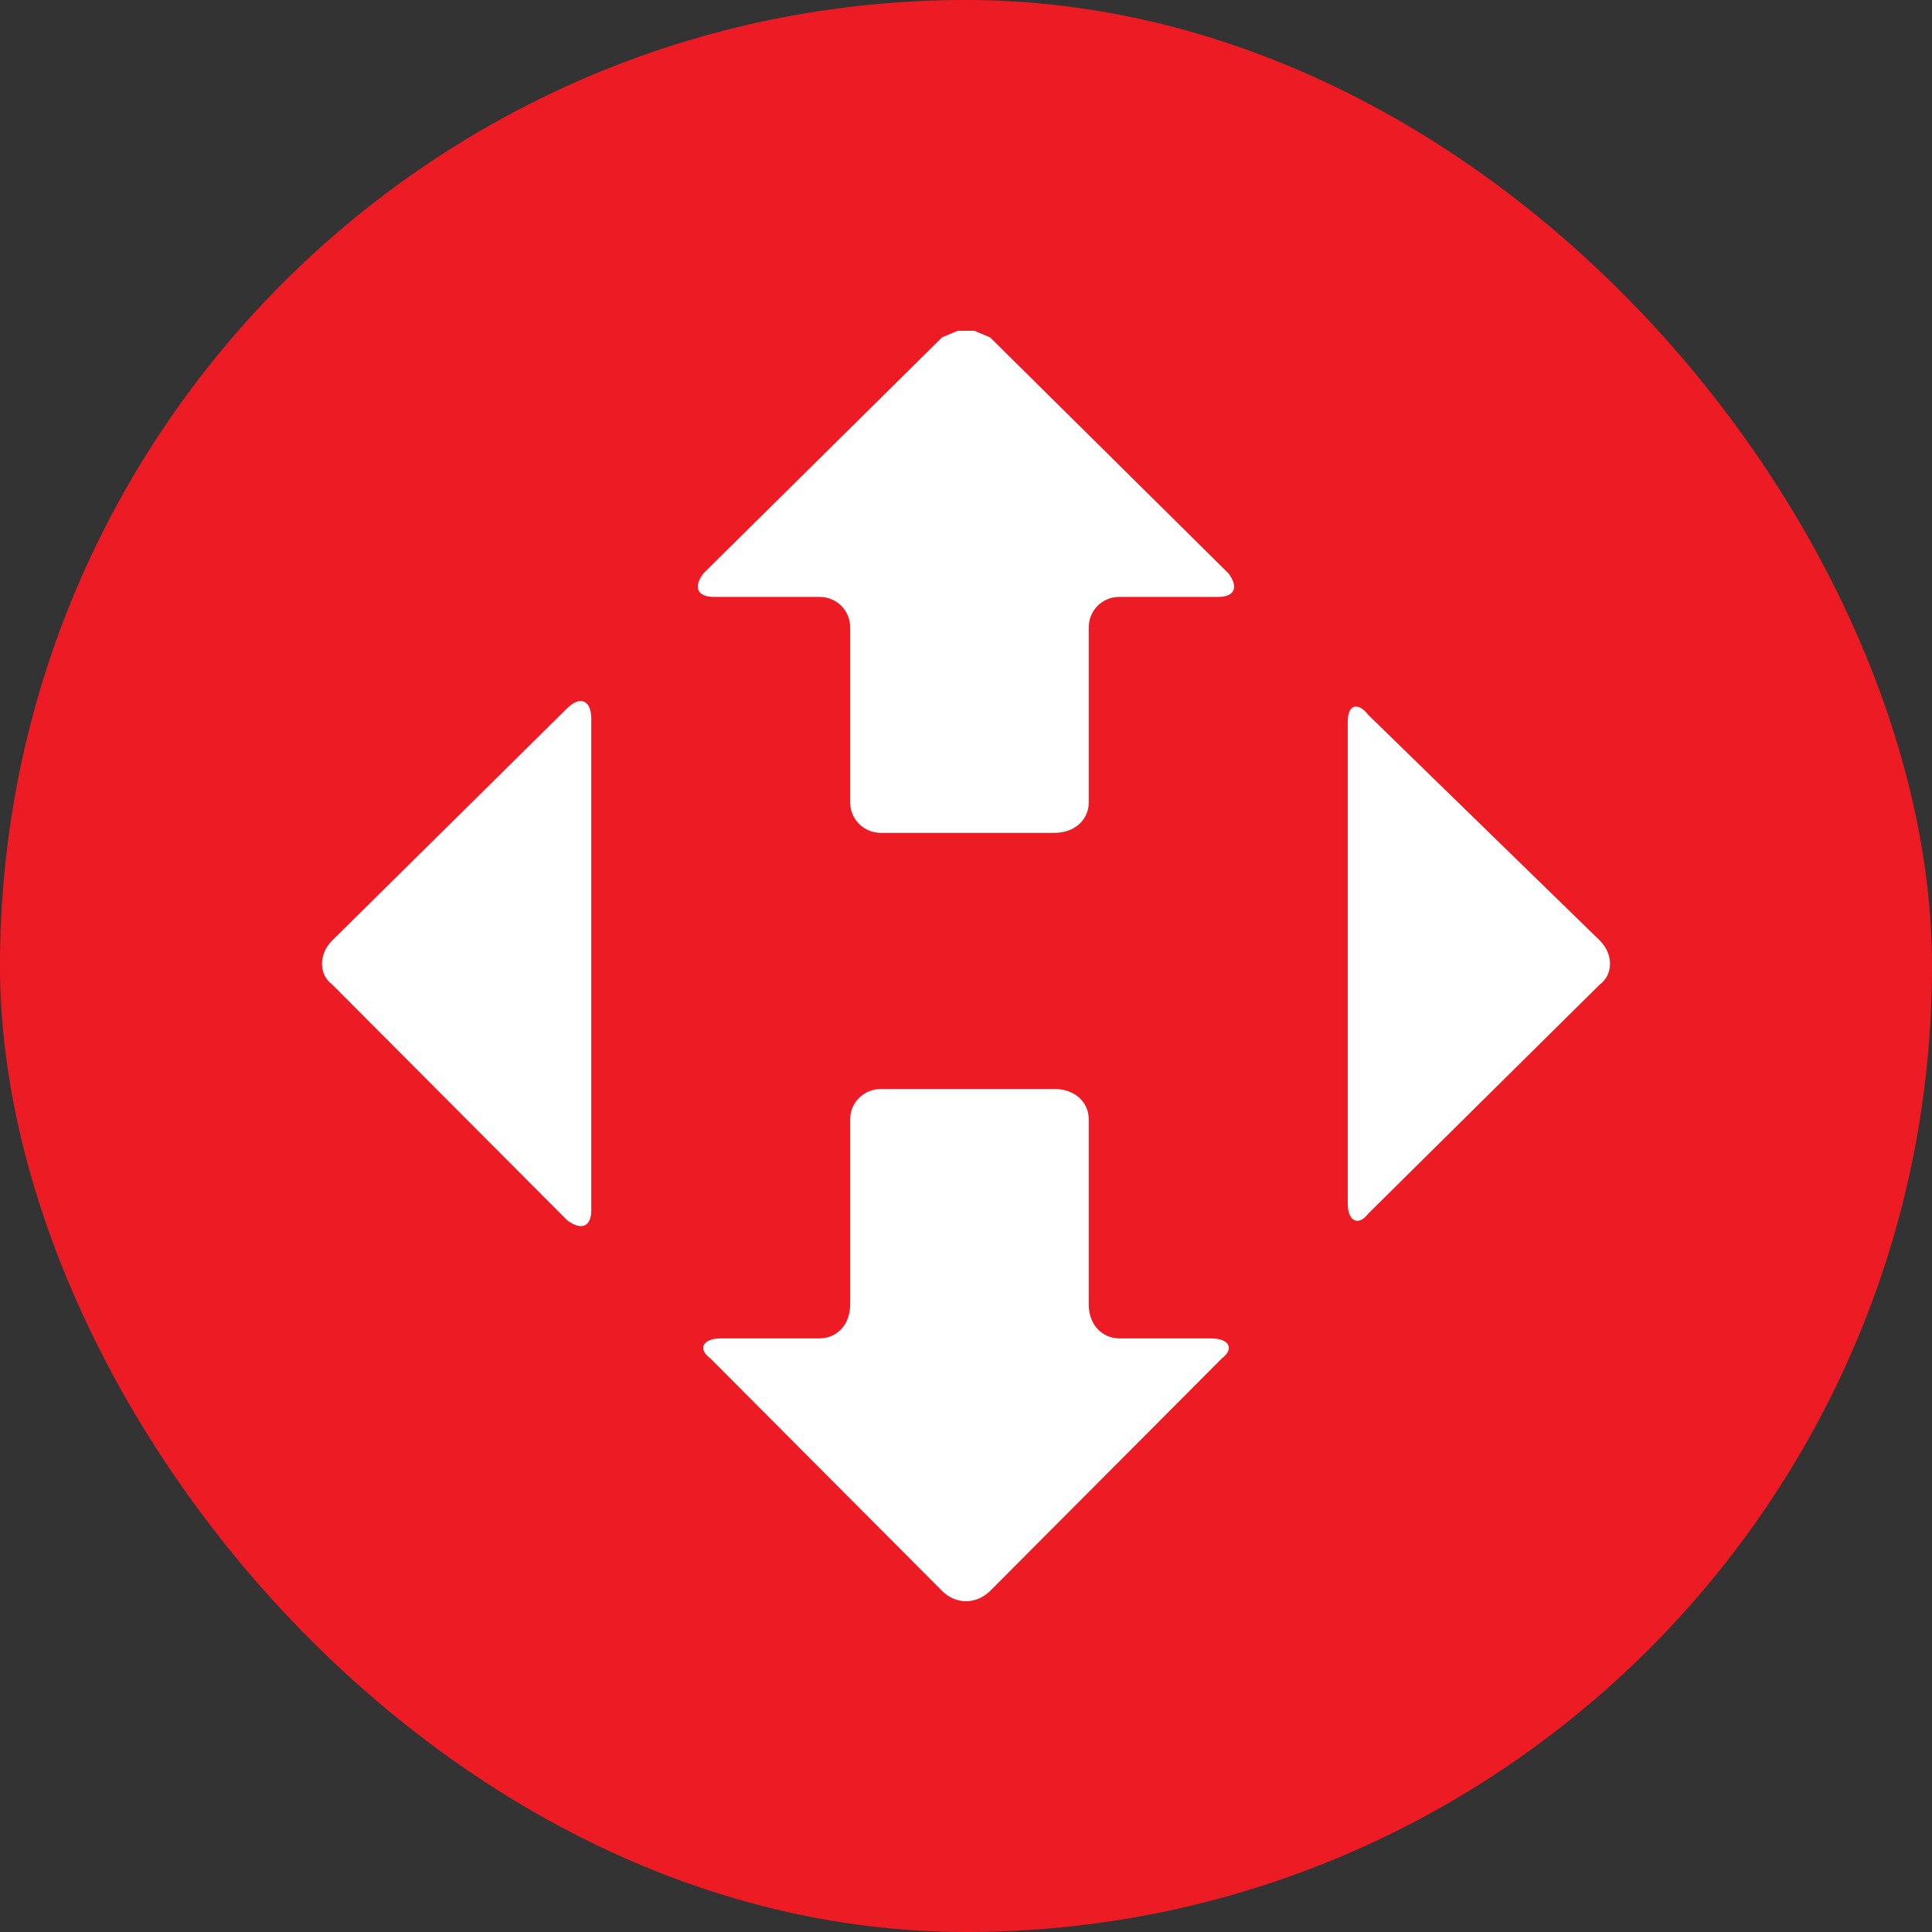 <svg width="24" height="24" viewBox="0 0 24 24" fill="none" xmlns="http://www.w3.org/2000/svg">
<rect x="0" y="0" width="24" height="24" fill="#333333" stroke="none"/>
<g id="Nova Poshta (&#208;&#157;&#208;&#190;&#208;&#178;&#208;&#176;&#209;&#143; &#208;&#159;&#208;&#190;&#209;&#136;&#209;&#130;&#208;&#176;)">
<g id="Nova Poshta (&#208;&#157;&#208;&#190;&#208;&#178;&#208;&#176;&#209;&#143; &#208;&#159;&#208;&#190;&#209;&#136;&#209;&#130;&#208;&#176;)_2">
<rect id="Rectangle" width="24" height="24" rx="12" fill="#ED1C24"/>
<g id="Group">
<path id="path3461" fill-rule="evenodd" clip-rule="evenodd" d="M16.821 8.781C16.869 8.766 16.933 8.797 16.996 8.88C16.996 8.88 16.996 8.88 19.874 11.684C20.042 11.852 20.042 12.105 19.874 12.229C19.874 12.229 19.874 12.229 16.996 15.077C16.933 15.16 16.869 15.181 16.821 15.155C16.772 15.13 16.742 15.056 16.742 14.95V8.964C16.742 8.86 16.772 8.797 16.821 8.781Z" fill="white"/>
<path id="path3463" fill-rule="evenodd" clip-rule="evenodd" d="M11.898 4.109H12.102L12.298 4.19C12.298 4.19 12.298 4.19 15.259 7.121C15.387 7.288 15.344 7.415 15.132 7.415C15.132 7.415 15.132 7.415 13.905 7.415C13.693 7.415 13.525 7.582 13.525 7.793C13.525 7.793 13.525 7.793 13.525 9.968C13.525 10.178 13.355 10.346 13.1 10.346C13.1 10.346 13.1 10.346 10.943 10.346C10.732 10.346 10.561 10.178 10.561 9.968C10.561 9.968 10.561 9.968 10.561 7.793C10.561 7.582 10.393 7.415 10.179 7.415H8.868C8.656 7.415 8.613 7.288 8.74 7.121C8.74 7.121 8.74 7.121 11.704 4.19L11.898 4.109Z" fill="white"/>
<path id="path3465" fill-rule="evenodd" clip-rule="evenodd" d="M7.258 8.718C7.312 8.743 7.345 8.817 7.345 8.923V15.034C7.345 15.14 7.312 15.204 7.258 15.224C7.207 15.244 7.134 15.224 7.047 15.16C7.047 15.16 7.047 15.16 4.126 12.229C3.958 12.105 3.958 11.852 4.126 11.684C4.126 11.684 4.126 11.684 7.047 8.797C7.134 8.713 7.207 8.693 7.258 8.718Z" fill="white"/>
<path id="path3467" fill-rule="evenodd" clip-rule="evenodd" d="M10.943 13.528C10.943 13.528 10.943 13.528 13.1 13.528C13.355 13.528 13.525 13.695 13.525 13.905C13.525 13.905 13.525 13.905 13.525 16.207C13.525 16.459 13.694 16.626 13.905 16.626H15.048C15.26 16.626 15.344 16.75 15.176 16.877C15.176 16.877 15.176 16.877 12.298 19.765C12.211 19.848 12.107 19.891 12 19.891C11.896 19.891 11.789 19.848 11.705 19.765C11.705 19.765 11.705 19.765 8.827 16.877C8.656 16.75 8.741 16.626 8.952 16.626C8.952 16.626 8.952 16.626 10.179 16.626C10.393 16.626 10.561 16.459 10.561 16.207C10.561 16.207 10.561 16.207 10.561 13.905C10.561 13.695 10.732 13.528 10.943 13.528Z" fill="white"/>
</g>
</g>
</g>
</svg>
